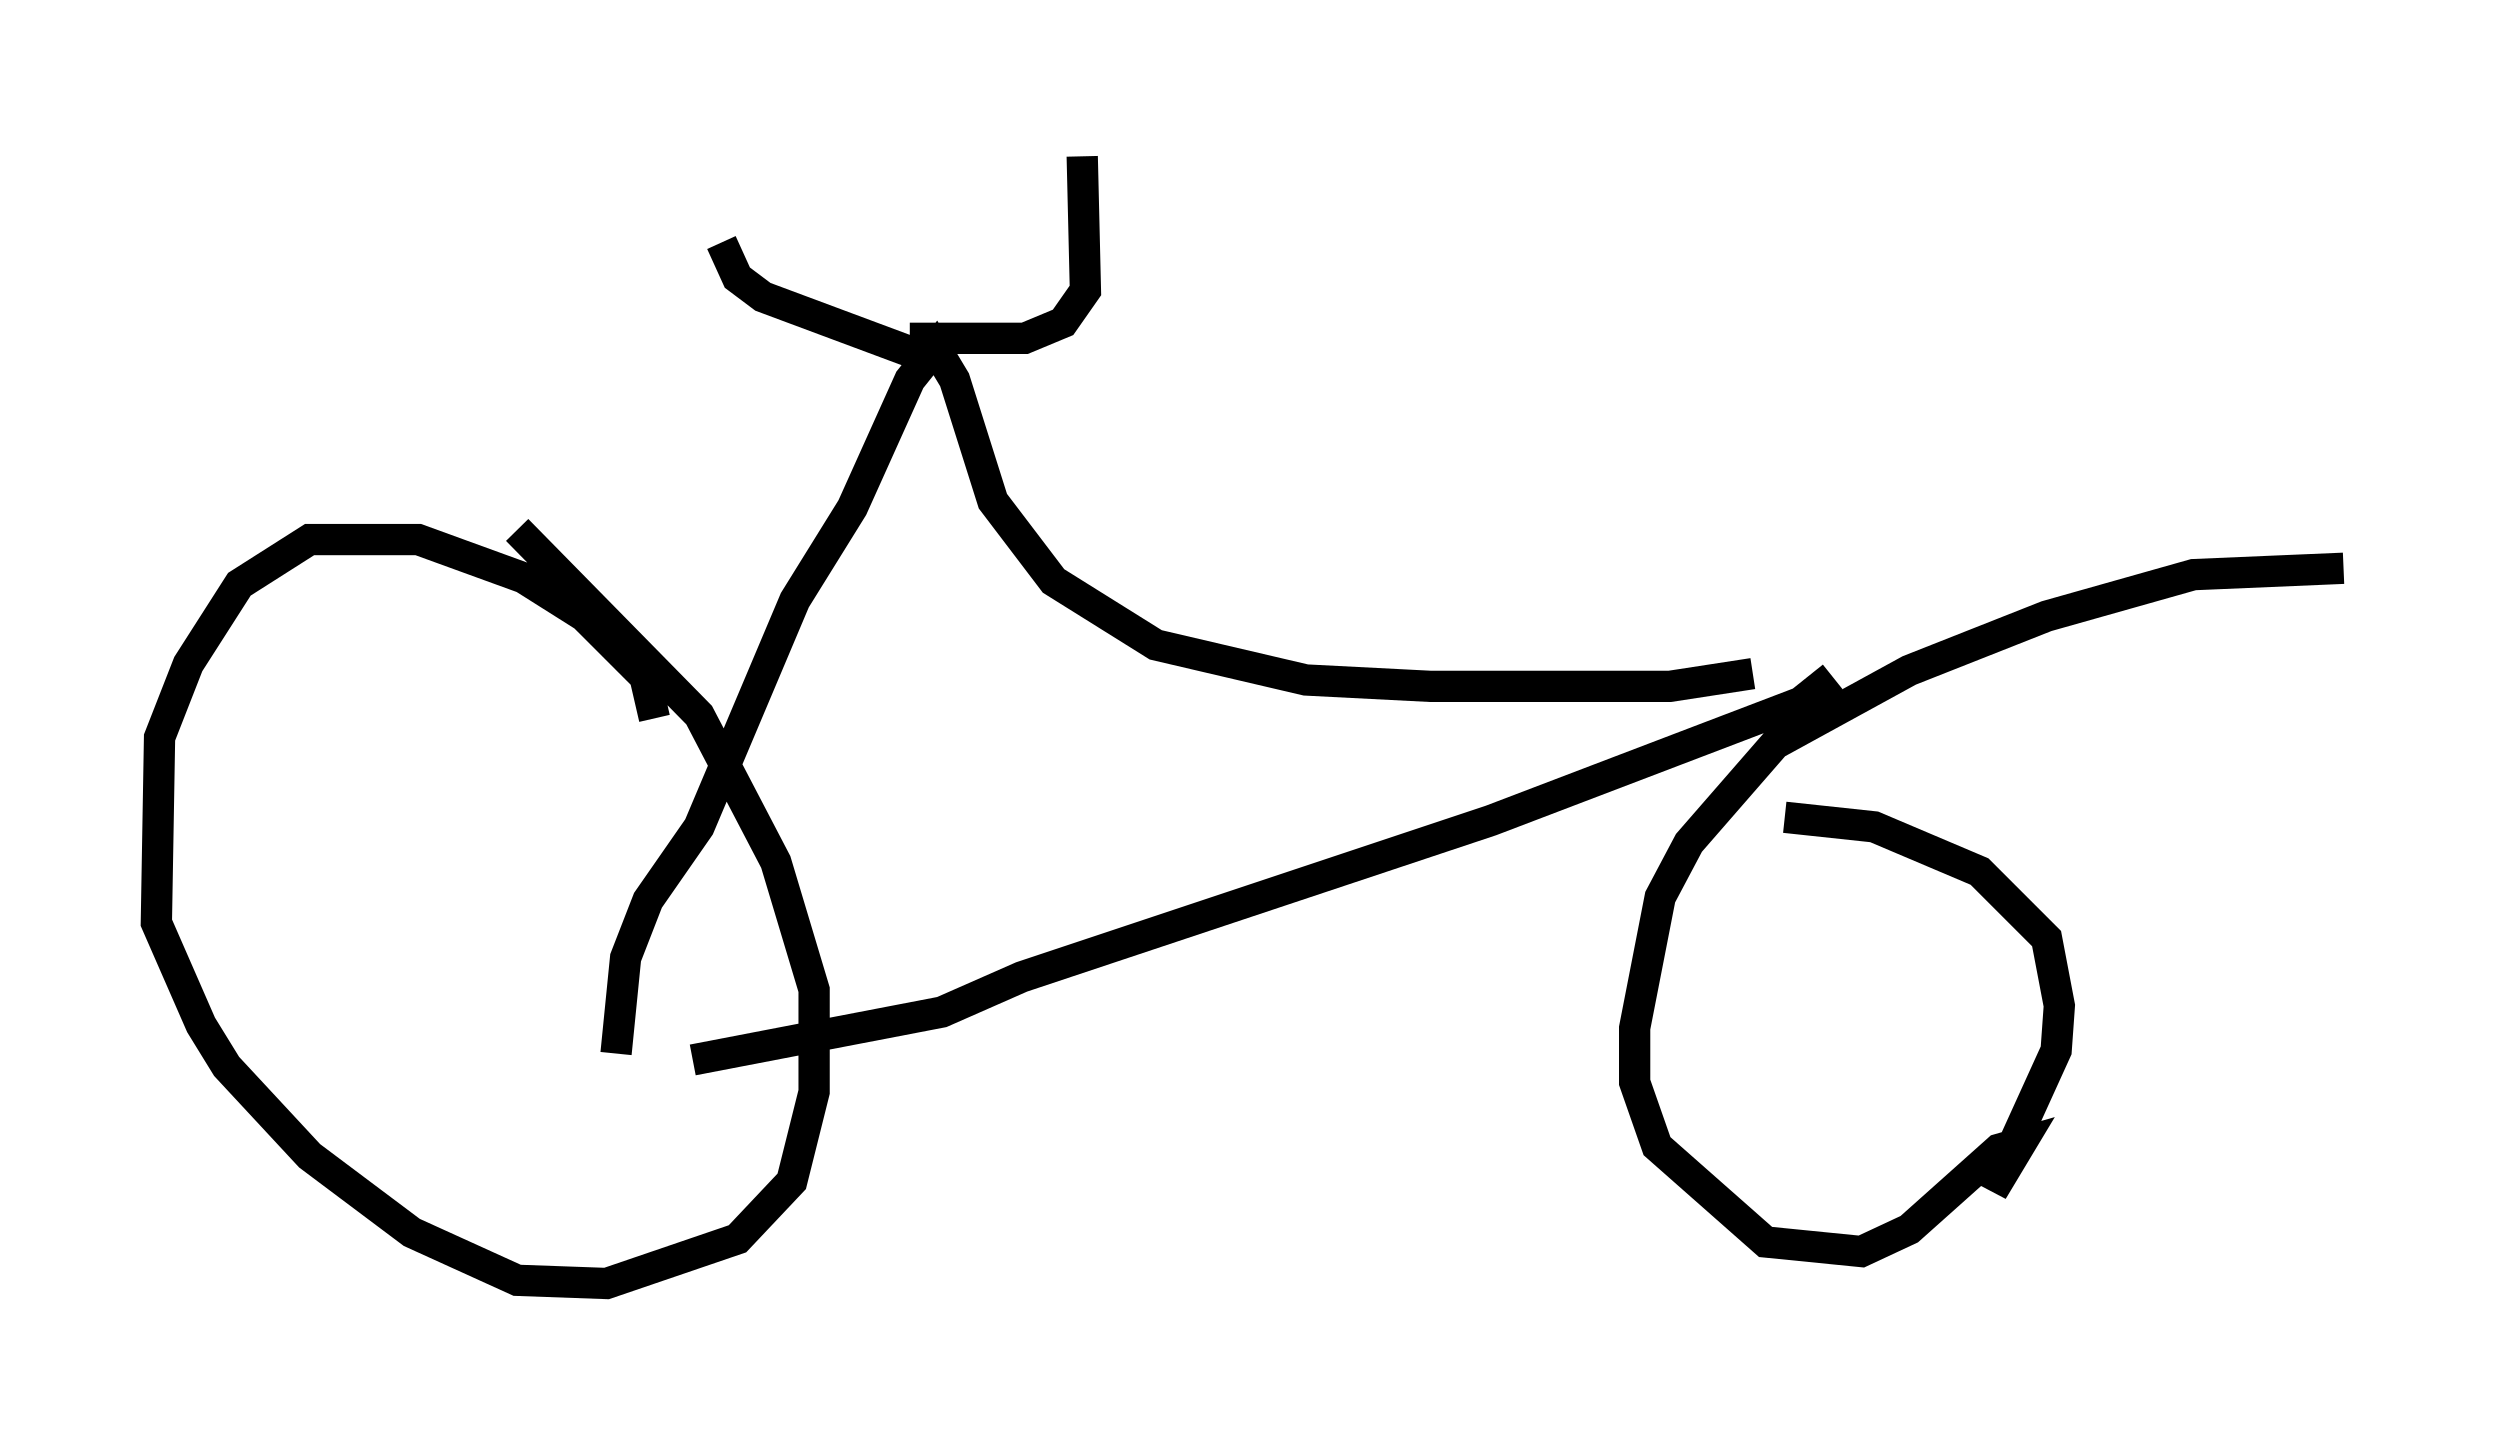 <?xml version="1.0" encoding="utf-8" ?>
<svg baseProfile="full" height="46.036" version="1.1" width="79.928" xmlns="http://www.w3.org/2000/svg" xmlns:ev="http://www.w3.org/2001/xml-events" xmlns:xlink="http://www.w3.org/1999/xlink"><defs /><rect fill="white" height="46.036" width="79.928" x="0" y="0" /><path d="M20.721, 24.396 m0.204, -1.429 l-0.306, -1.327 -1.94, -1.94 l-1.94, -1.225 -3.369, -1.225 l-3.471, 0.0 -2.246, 1.429 l-1.633, 2.552 -0.919, 2.348 l-0.102, 5.921 1.429, 3.267 l0.817, 1.327 2.654, 2.858 l3.267, 2.45 3.369, 1.531 l2.858, 0.102 4.185, -1.429 l1.735, -1.838 0.715, -2.858 l0.0, -3.267 -1.225, -4.083 l-2.45, -4.696 -5.819, -5.921 m58.392, 1.225 l-4.798, 0.204 -4.696, 1.327 l-4.39, 1.735 -4.288, 2.348 l-2.756, 3.165 -0.919, 1.735 l-0.817, 4.185 0.0, 1.735 l0.715, 2.042 3.471, 3.063 l3.063, 0.306 1.531, -0.715 l2.858, -2.552 0.715, -0.204 l-0.919, 1.531 2.042, -4.492 l0.102, -1.429 -0.408, -2.144 l-2.144, -2.144 -3.369, -1.429 l-2.858, -0.306 m-34.913, 7.758 l7.963, -1.531 2.552, -1.123 l15.006, -5.002 9.902, -3.777 l1.021, -0.817 m-2.552, -0.102 l-2.654, 0.408 -7.656, 0.0 l-3.981, -0.204 -4.798, -1.123 l-3.267, -2.042 -1.94, -2.552 l-1.225, -3.879 -0.613, -1.021 l-0.817, 1.021 -1.838, 4.083 l-1.838, 2.96 -3.063, 7.248 l-1.633, 2.348 -0.715, 1.838 l-0.306, 3.063 m9.902, -22.254 l-5.206, -1.94 -0.817, -0.613 l-0.51, -1.123 m6.023, 3.063 l3.675, 0.0 1.225, -0.51 l0.715, -1.021 -0.102, -4.288 " fill="none" stroke="black" stroke-width="1" /></svg>